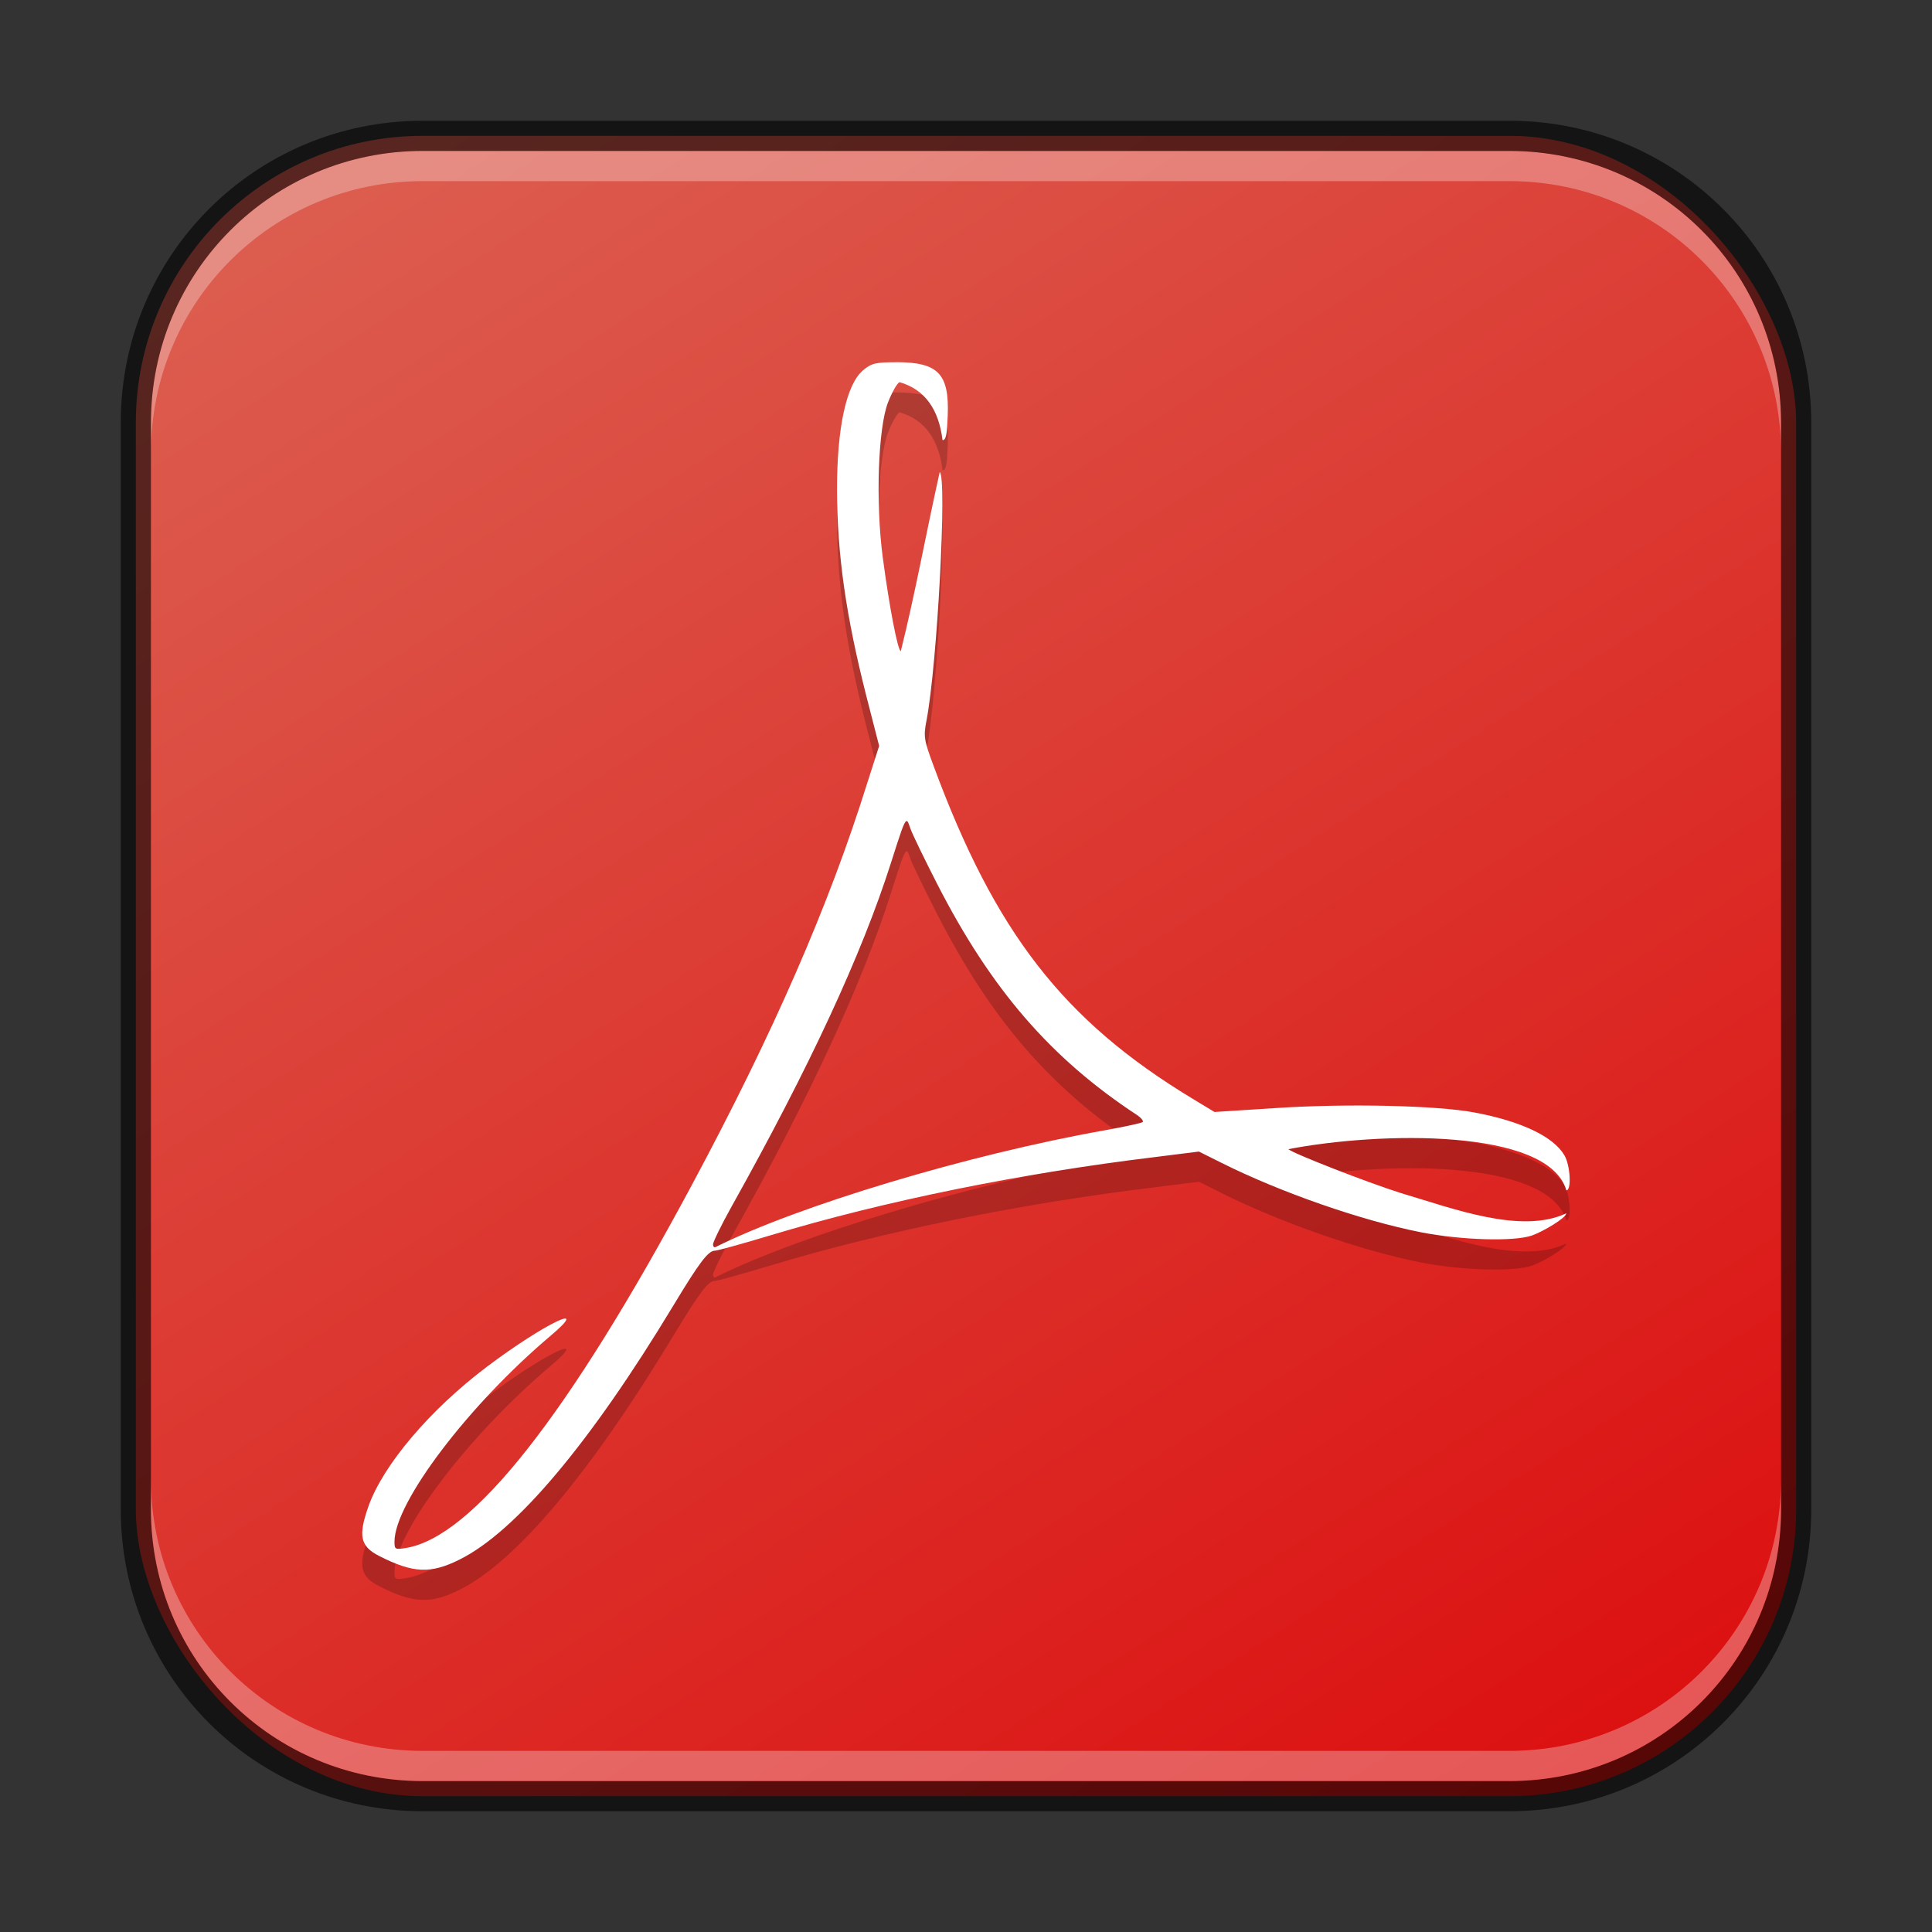 <?xml version="1.0" encoding="UTF-8" standalone="no"?>
<!-- Created with Inkscape (http://www.inkscape.org/) -->

<svg
   width="64"
   height="64"
   viewBox="0 0 64 64"
   version="1.1"
   id="svg5"
   sodipodi:docname="accessories-document-viewer.svg"
   inkscape:version="1.2.1 (9c6d41e410, 2022-07-14)"
   xmlns:inkscape="http://www.inkscape.org/namespaces/inkscape"
   xmlns:sodipodi="http://sodipodi.sourceforge.net/DTD/sodipodi-0.dtd"
   xmlns:xlink="http://www.w3.org/1999/xlink"
   xmlns="http://www.w3.org/2000/svg"
   xmlns:svg="http://www.w3.org/2000/svg">
  <rect x="0" y="0" width="64" height="64" fill="#333333" stroke="none"/>
  <sodipodi:namedview
     id="namedview7"
     pagecolor="#ffffff"
     bordercolor="#666666"
     borderopacity="1.0"
     inkscape:showpageshadow="2"
     inkscape:pageopacity="0.0"
     inkscape:pagecheckerboard="0"
     inkscape:deskcolor="#d1d1d1"
     inkscape:document-units="px"
     showgrid="false"
     inkscape:zoom="9.1923882"
     inkscape:cx="21.267596"
     inkscape:cy="32.091769"
     inkscape:window-width="1920"
     inkscape:window-height="1002"
     inkscape:window-x="0"
     inkscape:window-y="0"
     inkscape:window-maximized="1"
     inkscape:current-layer="svg5" />
  <defs
     id="defs2">
    <linearGradient
       inkscape:collect="always"
       id="linearGradient1216">
      <stop
         style="stop-color:#dc1111;stop-opacity:1;"
         offset="0"
         id="stop1212" />
      <stop
         style="stop-color:#dc5d4f;stop-opacity:1;"
         offset="1"
         id="stop1214" />
    </linearGradient>
    <linearGradient
       inkscape:collect="always"
       xlink:href="#linearGradient1216"
       id="linearGradient3525"
       x1="50"
       y1="60"
       x2="14"
       y2="4"
       gradientUnits="userSpaceOnUse" />
  </defs>
  <rect
     style="fill:url(#linearGradient3525);fill-opacity:1.0;stroke:none"
     id="rect184"
     width="55"
     height="55"
     x="4.5"
     y="4.5"
     ry="9.5" />
  <path
     d="m 29.695,13 c -0.69,0 -0.826,0.032 -1.103,0.265 -0.552,0.463 -0.867,1.887 -0.864,3.959 0.003,2.141 0.296,4.179 0.97,6.831 l 0.425,1.655 -0.399,1.244 c -1.266,4.047 -3.102,8.258 -5.808,13.305 -4.1,7.649 -7.269,11.664 -9.476,12.021 -0.355,0.057 -0.372,0.043 -0.372,-0.212 0,-1.291 2.448,-4.519 5.17,-6.818 1.391,-1.175 -0.228,-0.39 -2.1,1.019 -1.887,1.42 -3.45,3.261 -3.934,4.634 -0.344,0.976 -0.272,1.321 0.359,1.642 1.126,0.572 1.7,0.595 2.658,0.119 1.863,-0.925 4.327,-3.852 7.071,-8.394 0.889,-1.473 1.169,-1.84 1.395,-1.84 0.08,0 0.921,-0.233 1.861,-0.516 3.757,-1.132 8.269,-2.046 12.692,-2.582 l 1.475,-0.185 0.744,0.371 c 1.938,0.972 4.639,1.916 6.619,2.304 1.339,0.262 3.082,0.311 3.668,0.106 0.369,-0.129 1.138,-0.585 1.138,-0.735 -1.502,0.705 -3.767,-0.166 -5.471,-0.669 -1.123,-0.354 -3.595,-1.32 -3.735,-1.456 2.993,-0.579 8.607,-0.708 9.21,1.364 0.177,0 0.131,-0.832 -0.067,-1.165 -0.37,-0.625 -1.444,-1.129 -2.99,-1.417 -1.252,-0.233 -4.219,-0.298 -6.539,-0.146 l -2.06,0.132 -0.744,-0.45 c -4.268,-2.585 -6.528,-5.502 -8.572,-11.042 -0.307,-0.831 -0.327,-0.945 -0.226,-1.47 0.357,-1.845 0.689,-8.081 0.439,-8.235 -0.456,2.043 -0.825,4.087 -1.289,5.931 -0.096,0 -0.377,-1.438 -0.598,-3.111 -0.241,-1.821 -0.153,-4.284 0.173,-5.124 0.131,-0.336 0.301,-0.643 0.385,-0.675 0.836,0.24 1.301,0.902 1.422,1.92 0.119,0 0.149,-0.195 0.173,-0.821 C 31.448,13.383 31.079,13 29.695,13 Z m 0.332,15.199 c 0.047,-0.015 0.074,0.087 0.133,0.252 0.072,0.202 0.476,1.031 0.89,1.84 1.784,3.483 3.759,5.767 6.605,7.639 0.144,0.095 0.233,0.203 0.199,0.238 -0.034,0.035 -0.613,0.16 -1.276,0.278 -4.518,0.804 -10.142,2.497 -12.878,3.866 -0.043,0.022 -0.08,-0.021 -0.08,-0.093 0,-0.072 0.269,-0.632 0.611,-1.244 2.579,-4.613 4.312,-8.341 5.29,-11.412 0.31,-0.974 0.426,-1.339 0.505,-1.364 z"
     style="display:inline;fill:#000000;fill-opacity:1;fill-rule:nonzero;stroke:none;enable-background:new;opacity:0.2"
     id="path1239" />
  <path
     d="m 29.695,12 c -0.69,0 -0.826,0.032 -1.103,0.265 -0.552,0.463 -0.867,1.887 -0.864,3.959 0.003,2.141 0.296,4.179 0.97,6.831 l 0.425,1.655 -0.399,1.244 c -1.266,4.047 -3.102,8.258 -5.808,13.305 -4.1,7.649 -7.269,11.664 -9.476,12.021 -0.355,0.057 -0.372,0.043 -0.372,-0.212 0,-1.291 2.448,-4.519 5.17,-6.818 1.391,-1.175 -0.228,-0.39 -2.1,1.019 -1.887,1.42 -3.45,3.261 -3.934,4.634 -0.344,0.976 -0.272,1.321 0.359,1.642 1.126,0.572 1.7,0.595 2.658,0.119 1.863,-0.925 4.327,-3.852 7.071,-8.394 0.889,-1.473 1.169,-1.84 1.395,-1.84 0.08,0 0.921,-0.233 1.861,-0.516 3.757,-1.132 8.269,-2.046 12.692,-2.582 l 1.475,-0.185 0.744,0.371 c 1.938,0.972 4.639,1.916 6.619,2.304 1.339,0.262 3.082,0.311 3.668,0.106 0.369,-0.129 1.138,-0.585 1.138,-0.735 -1.502,0.705 -3.767,-0.166 -5.471,-0.669 -1.123,-0.354 -3.595,-1.32 -3.735,-1.456 2.993,-0.579 8.607,-0.708 9.21,1.364 0.177,0 0.131,-0.832 -0.067,-1.165 -0.37,-0.625 -1.444,-1.129 -2.99,-1.417 -1.252,-0.233 -4.219,-0.298 -6.539,-0.146 l -2.06,0.132 -0.744,-0.45 c -4.268,-2.585 -6.528,-5.502 -8.572,-11.042 -0.307,-0.831 -0.327,-0.945 -0.226,-1.47 0.357,-1.845 0.689,-8.081 0.439,-8.235 -0.456,2.043 -0.825,4.087 -1.289,5.931 -0.096,0 -0.377,-1.438 -0.598,-3.111 -0.241,-1.821 -0.153,-4.284 0.173,-5.124 0.131,-0.336 0.301,-0.643 0.385,-0.675 0.836,0.24 1.301,0.902 1.422,1.92 0.119,0 0.149,-0.195 0.173,-0.821 0.052,-1.377 -0.317,-1.761 -1.701,-1.761 z m 0.332,15.199 c 0.047,-0.015 0.074,0.087 0.133,0.252 0.072,0.202 0.476,1.031 0.89,1.84 1.784,3.483 3.759,5.767 6.605,7.639 0.144,0.095 0.233,0.203 0.199,0.238 -0.034,0.035 -0.613,0.16 -1.276,0.278 -4.518,0.804 -10.142,2.497 -12.878,3.866 -0.043,0.022 -0.08,-0.021 -0.08,-0.093 0,-0.072 0.269,-0.632 0.611,-1.244 2.579,-4.613 4.312,-8.341 5.29,-11.412 0.31,-0.974 0.426,-1.339 0.505,-1.364 z"
     style="display:inline;fill:#ffffff;fill-opacity:1;fill-rule:nonzero;stroke:none;enable-background:new"
     id="path429"
     sodipodi:nodetypes="sccccccsssscssssscccsscccccscccsccccccccscccccccscscc" />
  <path
     id="rect2630"
     style="opacity:0.3;fill:#ffffff;fill-opacity:1"
     d="M 14,5 C 9.014,5 5,9.014 5,14 v 1 C 5,10.014 9.014,6 14,6 h 36 c 4.986,0 9,4.014 9,9 V 14 C 59,9.014 54.986,5 50,5 Z" />
  <path
     id="rect899"
     style="fill:#000000;stroke:none;opacity:0.6"
     d="M 14,4 C 8.46,4 4,8.46 4,14 v 36 c 0,5.54 4.46,10 10,10 h 36 c 5.54,0 10,-4.46 10,-10 V 14 C 60,8.46 55.54,4 50,4 Z m 0,1 h 36 c 4.986,0 9,4.014 9,9 v 36 c 0,4.986 -4.014,9 -9,9 H 14 C 9.014,59 5,54.986 5,50 V 14 C 5,9.014 9.014,5 14,5 Z" />
  <path
     id="rect398"
     style="opacity:0.3;fill:#ffffff"
     d="M 5 49 L 5 50 C 5 54.986 9.014 59 14 59 L 50 59 C 54.986 59 59 54.986 59 50 L 59 49 C 59 53.986 54.986 58 50 58 L 14 58 C 9.014 58 5 53.986 5 49 z " />
</svg>
